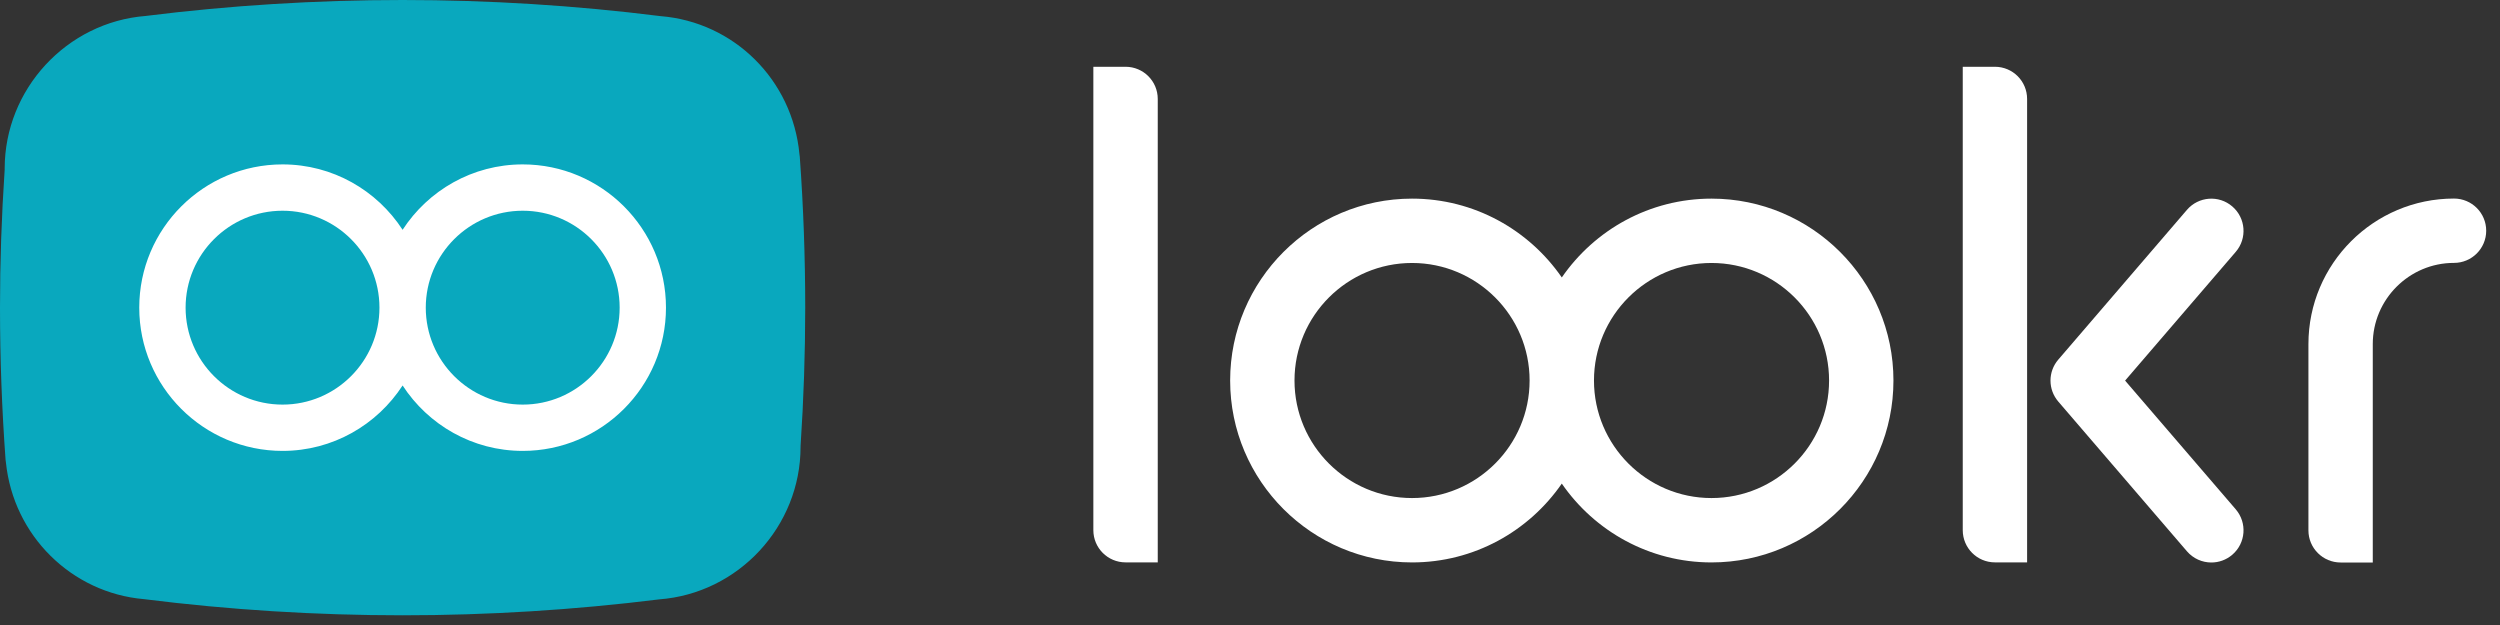 <?xml version="1.0" encoding="UTF-8"?>
<svg width="100px" height="25px" viewBox="0 0 100 25" version="1.1" xmlns="http://www.w3.org/2000/svg" xmlns:xlink="http://www.w3.org/1999/xlink">
    <rect x="0" y="0" width="100" height="25" fill="#333333" stroke="none"/>
    <!-- Generator: Sketch 50.2 (55047) - http://www.bohemiancoding.com/sketch -->
    <title>lookr_logo</title>
    <desc>Created with Sketch.</desc>
    <defs></defs>
    <g id="Page-1" stroke="none" stroke-width="1" fill="none" fill-rule="evenodd">
        <g id="LookrWebsite-Mockup" transform="translate(-31, -17)">
            <g id="header">
                <g id="lookr_logo" transform="translate(31, 17)">
                    <path d="M32.209,12.306 C32.209,10.296 32.136,8.263 31.991,6.266 C31.987,6.234 31.983,6.201 31.978,6.168 C31.701,3.199 29.361,0.881 26.42,0.645 C23.011,0.217 19.54,0 16.104,0 C12.658,0 9.186,0.217 5.828,0.638 C2.664,0.888 0.187,3.569 0.187,6.744 L0.187,6.787 C0.062,8.638 0,10.494 0,12.306 C0,14.325 0.075,16.374 0.223,18.396 C0.225,18.432 0.231,18.465 0.237,18.5 C0.537,21.422 2.861,23.716 5.76,23.966 C9.17,24.395 12.65,24.612 16.104,24.612 C19.52,24.612 22.972,24.397 26.367,23.975 C29.541,23.734 32.023,21.057 32.023,17.869 L32.023,17.836 C32.147,15.977 32.209,14.117 32.209,12.306" id="Fill-160" fill="#09A8BE"></path>
                    <path d="M20.909,16.184 C18.771,16.184 17.031,14.444 17.031,12.306 C17.031,10.168 18.771,8.429 20.909,8.429 C23.048,8.429 24.786,10.168 24.786,12.306 C24.786,14.444 23.048,16.184 20.909,16.184 M11.302,16.184 C9.163,16.184 7.424,14.444 7.424,12.306 C7.424,10.168 9.163,8.429 11.302,8.429 C13.44,8.429 15.178,10.168 15.178,12.306 C15.178,14.444 13.44,16.184 11.302,16.184 M20.909,6.576 C18.897,6.576 17.127,7.619 16.104,9.192 C15.082,7.619 13.313,6.576 11.302,6.576 C8.141,6.576 5.57,9.146 5.57,12.306 C5.57,15.465 8.141,18.036 11.302,18.036 C13.313,18.036 15.082,16.992 16.104,15.419 C17.127,16.992 18.897,18.036 20.909,18.036 C24.069,18.036 26.639,15.465 26.639,12.306 C26.639,9.146 24.069,6.576 20.909,6.576" id="Fill-162" fill="#FFFFFF"></path>
                    <path d="M45.022,2.671 L43.734,2.671 L43.734,3.958 L43.734,21.207 C43.734,21.919 44.312,22.495 45.022,22.495 L46.31,22.495 L46.31,21.207 L46.31,3.958 C46.31,3.246 45.734,2.671 45.022,2.671" id="Fill-164" fill="#FFFFFF"></path>
                    <path d="M79.797,2.671 L78.51,2.671 L78.51,3.958 L78.51,21.207 C78.51,21.919 79.086,22.495 79.797,22.495 L81.084,22.495 L81.084,21.207 L81.084,3.958 C81.084,3.246 80.509,2.671 79.797,2.671" id="Fill-166" fill="#FFFFFF"></path>
                    <path d="M89.292,8.258 C88.754,7.794 87.941,7.855 87.477,8.395 L82.331,14.385 C81.916,14.867 81.916,15.579 82.331,16.062 L87.477,22.051 C87.733,22.348 88.092,22.5 88.454,22.5 C88.751,22.5 89.049,22.398 89.292,22.189 C89.832,21.726 89.893,20.914 89.431,20.374 L85.004,15.224 L89.431,10.073 C89.893,9.535 89.832,8.722 89.292,8.258" id="Fill-168" fill="#FFFFFF"></path>
                    <path d="M98.161,7.942 C94.949,7.942 92.337,10.553 92.337,13.764 L92.337,21.214 C92.337,21.924 92.914,22.5 93.625,22.5 L94.911,22.5 L94.911,21.214 L94.911,13.764 C94.911,11.973 96.37,10.516 98.161,10.516 C98.871,10.516 99.448,9.94 99.448,9.229 C99.448,8.517 98.871,7.942 98.161,7.942" id="Fill-170" fill="#FFFFFF"></path>
                    <path d="M68.46,19.922 C65.869,19.922 63.759,17.814 63.759,15.221 C63.759,12.627 65.869,10.519 68.46,10.519 C71.054,10.519 73.163,12.627 73.163,15.221 C73.163,17.814 71.054,19.922 68.46,19.922 M56.482,19.922 C53.889,19.922 51.78,17.814 51.78,15.221 C51.78,12.627 53.889,10.519 56.482,10.519 C59.074,10.519 61.184,12.627 61.184,15.221 C61.184,17.814 59.074,19.922 56.482,19.922 M68.46,7.945 C65.979,7.945 63.785,9.195 62.472,11.098 C61.157,9.195 58.965,7.945 56.482,7.945 C52.47,7.945 49.206,11.208 49.206,15.221 C49.206,19.234 52.47,22.497 56.482,22.497 C58.965,22.497 61.157,21.247 62.472,19.344 C63.785,21.247 65.979,22.497 68.46,22.497 C72.473,22.497 75.738,19.234 75.738,15.221 C75.738,11.208 72.473,7.945 68.46,7.945" id="Fill-172" fill="#FFFFFF"></path>
                </g>
            </g>
        </g>
    </g>
</svg>